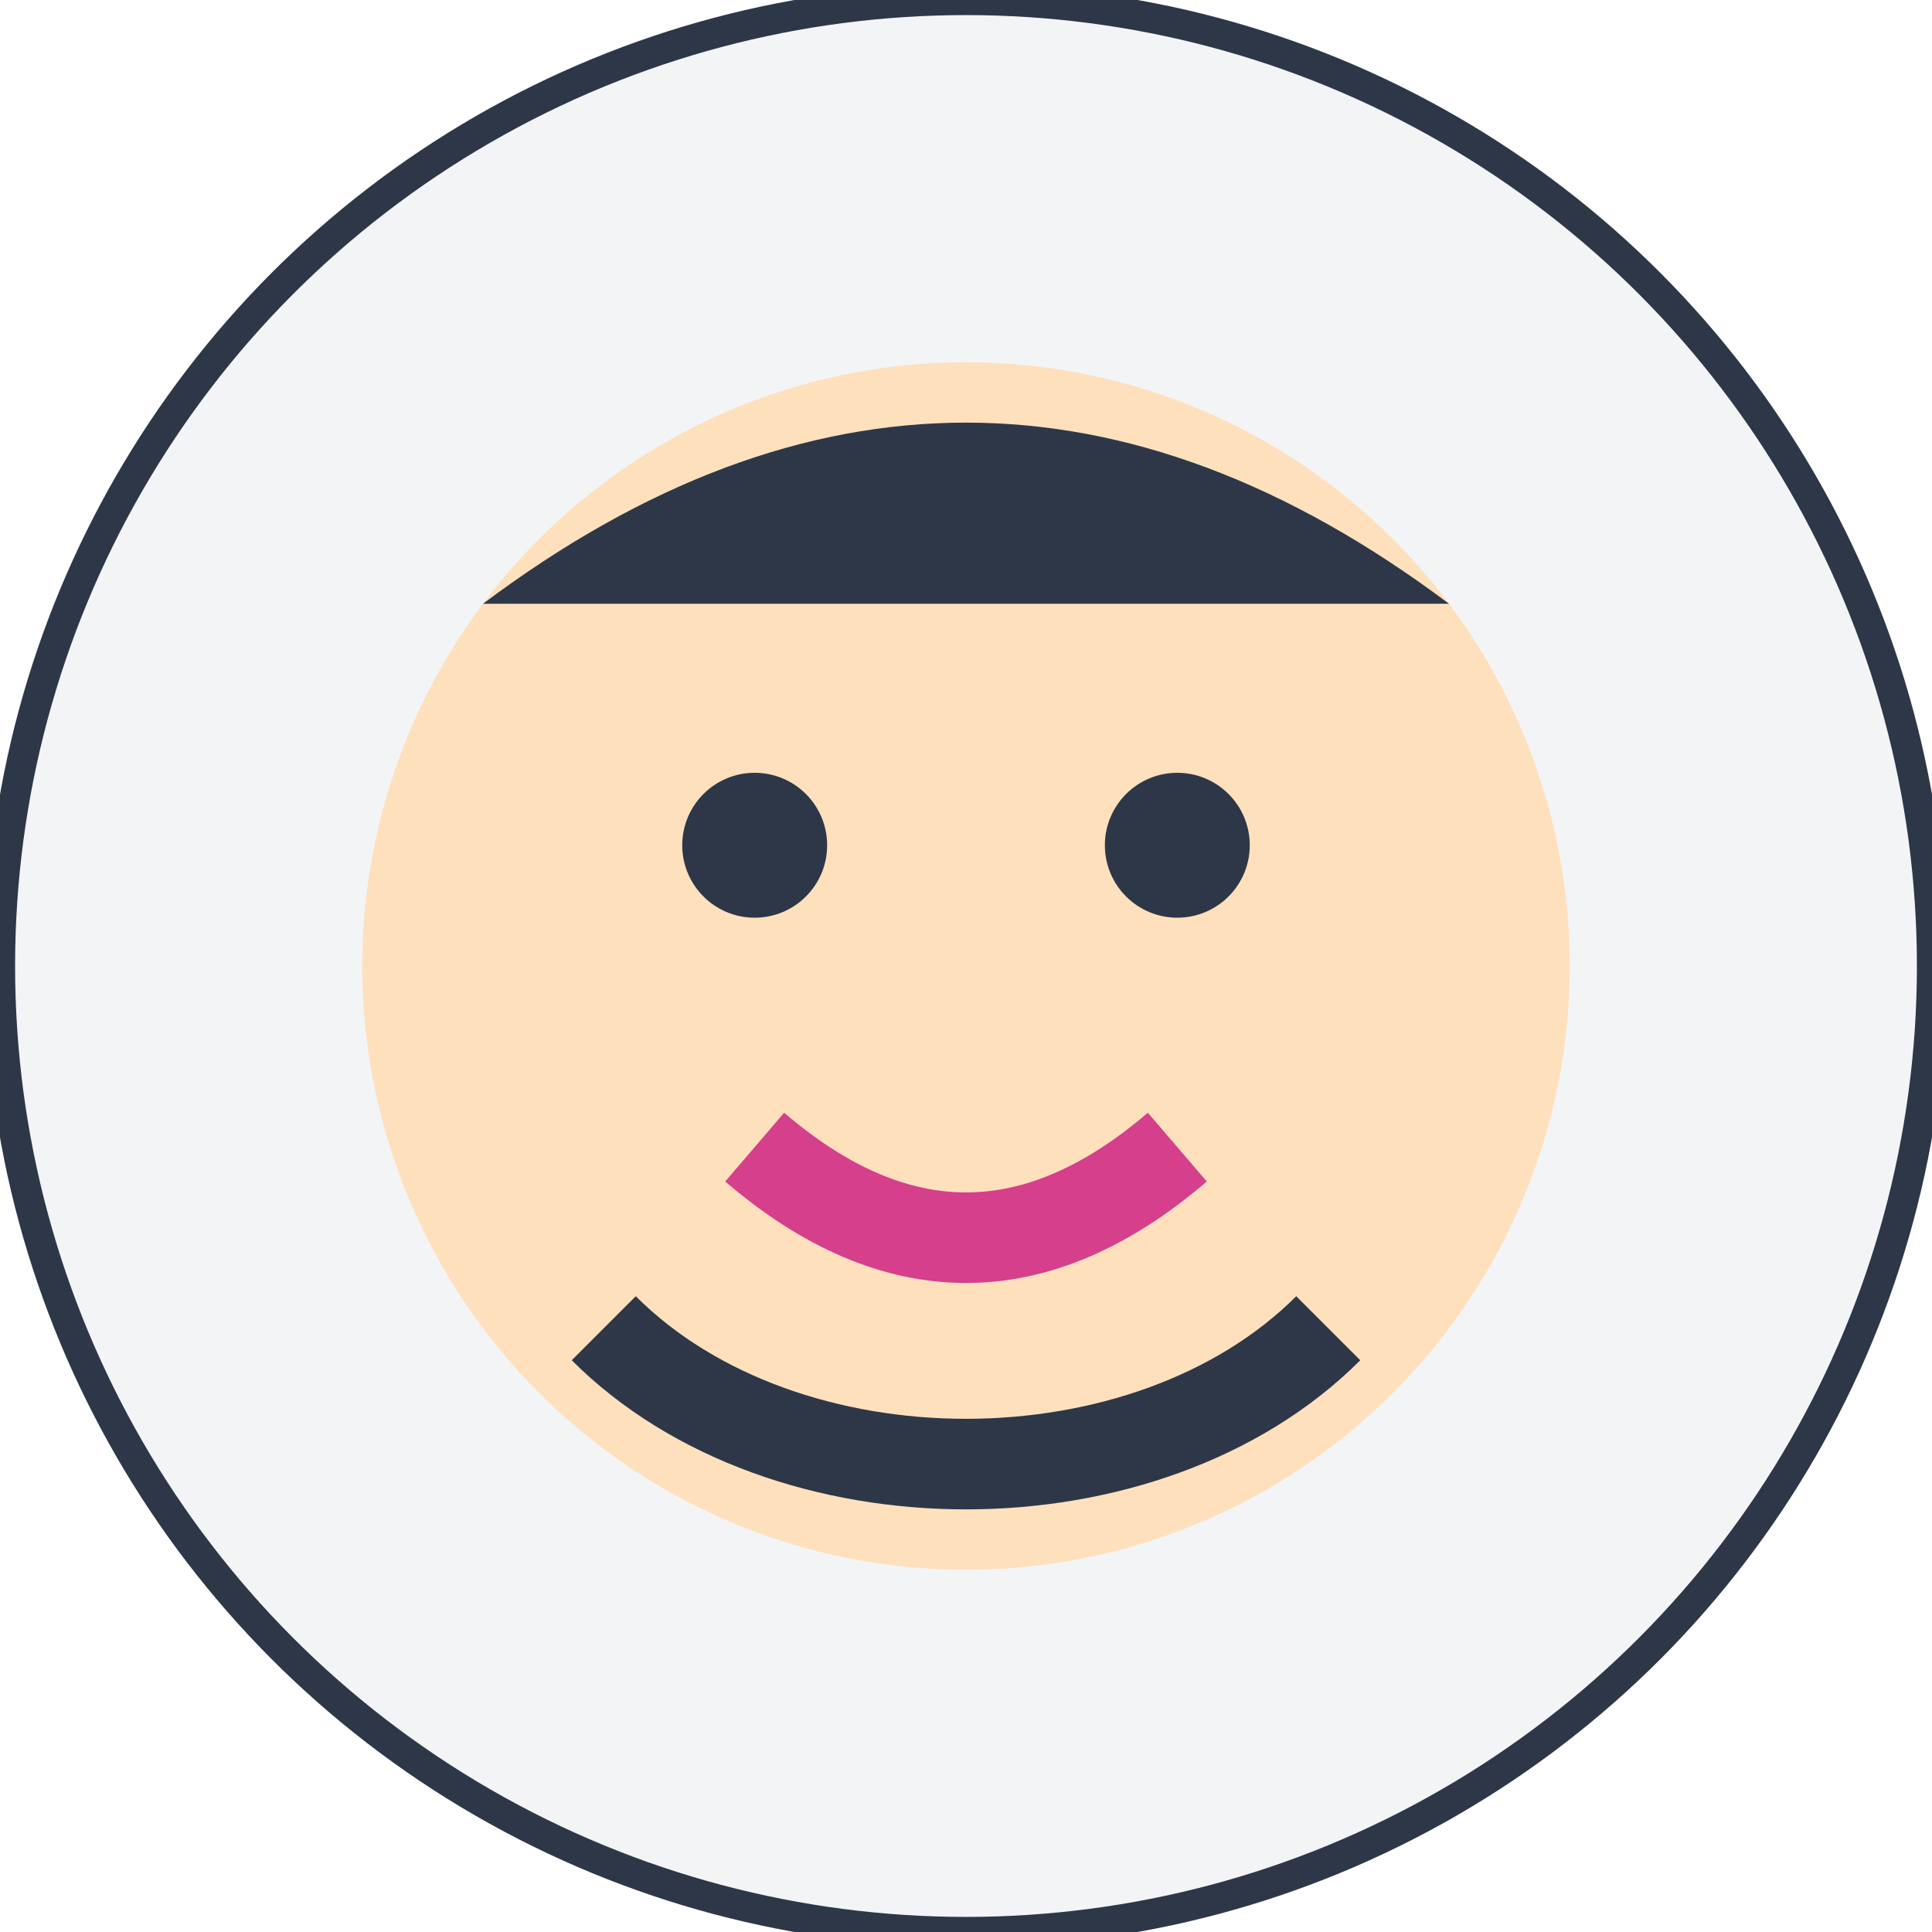 <svg xmlns="http://www.w3.org/2000/svg" viewBox="0 0 32 32" width="32" height="32">
  <!-- Fondo circular -->
  <circle cx="16" cy="16" r="16" fill="#f3f4f6" stroke="#2d3748" stroke-width="0.5" />

  <!-- Cara del artista -->
  <!-- Cabeza -->
  <circle cx="16" cy="16" r="10" fill="#ffe0bd" />

  <!-- Ojos -->
  <circle cx="12.5" cy="14" r="1.2" fill="#2d3748" />
  <circle cx="19.5" cy="14" r="1.2" fill="#2d3748" />

  <!-- Boca -->
  <path d="M12.5 19 Q16 22 19.5 19" stroke="#d53f8c" stroke-width="1.5" fill="none" />

  <!-- Barba estilizada -->
  <path d="M10 22 C13 25, 19 25, 22 22" stroke="#2d3748" stroke-width="1.5" fill="none" />

  <!-- Sombrero -->
  <path d="M8 10 Q16 4 24 10" fill="#2d3748" />
</svg>